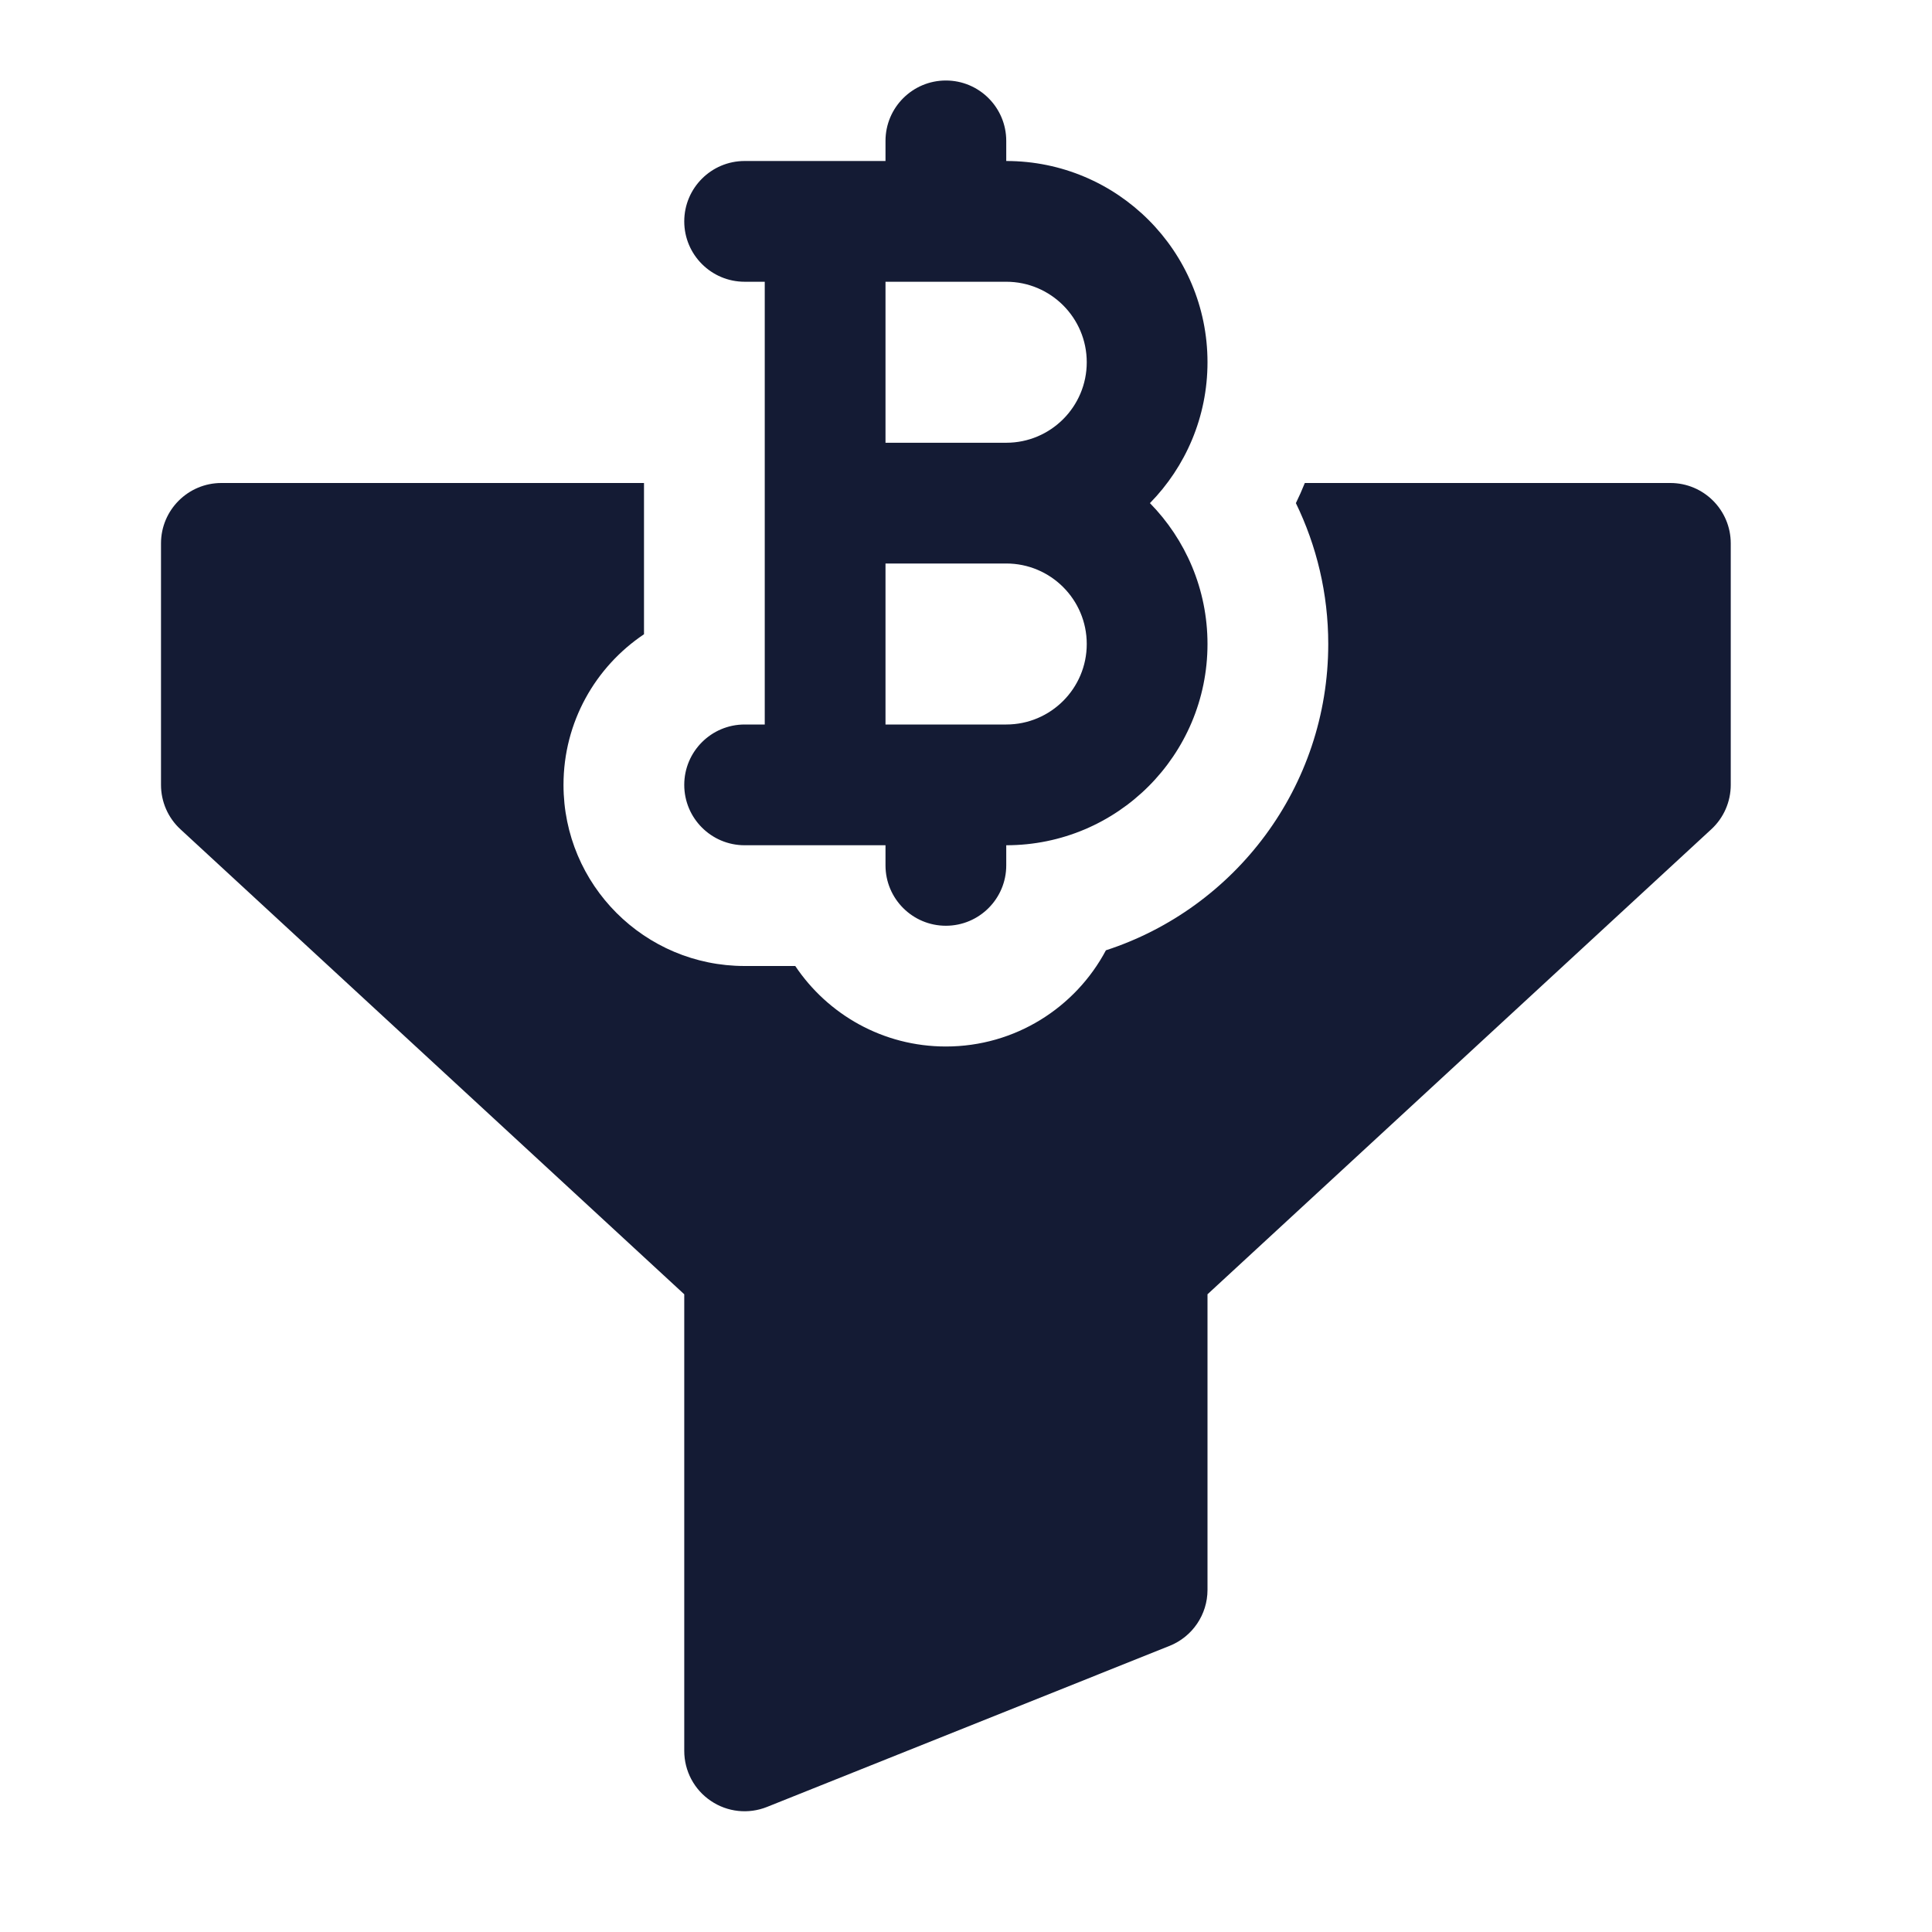 <svg width="24" height="24" viewBox="0 0 24 24" fill="none" xmlns="http://www.w3.org/2000/svg">
<path fill-rule="evenodd" clip-rule="evenodd" d="M12.5 1.75C12.5 1.336 12.164 1 11.75 1C11.336 1 11 1.336 11 1.75V2H9.25C8.836 2 8.5 2.336 8.5 2.75C8.5 3.164 8.836 3.5 9.25 3.5H9.5V9H9.25C8.836 9 8.5 9.336 8.5 9.75C8.5 10.164 8.836 10.5 9.25 10.5H11V10.75C11 11.164 11.336 11.5 11.75 11.5C12.164 11.5 12.5 11.164 12.5 10.75V10.5C13.881 10.5 15 9.381 15 8C15 7.319 14.727 6.701 14.285 6.25C14.727 5.799 15 5.181 15 4.5C15 3.119 13.881 2 12.5 2V1.75ZM11 5.5V3.5H12.5C13.052 3.5 13.5 3.948 13.5 4.5C13.5 5.052 13.052 5.5 12.5 5.5H11ZM11 9V7H12.5C13.052 7 13.5 7.448 13.5 8C13.5 8.552 13.052 9 12.5 9H11ZM16.098 6.25C16.138 6.168 16.175 6.085 16.209 6H20.75C21.164 6 21.5 6.336 21.5 6.75V9.75C21.5 9.959 21.413 10.159 21.259 10.301L15 16.078V19.75C15 20.057 14.813 20.332 14.528 20.446L9.529 22.446C9.297 22.539 9.036 22.511 8.83 22.371C8.623 22.232 8.5 21.999 8.5 21.75V16.078L2.241 10.301C2.087 10.159 2 9.959 2 9.75V6.75C2 6.336 2.336 6 2.75 6H8V7.879C7.397 8.283 7 8.97 7 9.75C7 10.993 8.007 12 9.25 12H9.879C10.283 12.603 10.97 13 11.75 13C12.611 13 13.36 12.516 13.738 11.805C15.341 11.284 16.5 9.777 16.5 8C16.5 7.372 16.355 6.779 16.098 6.25Z" fill="#141B34"/>
</svg>
